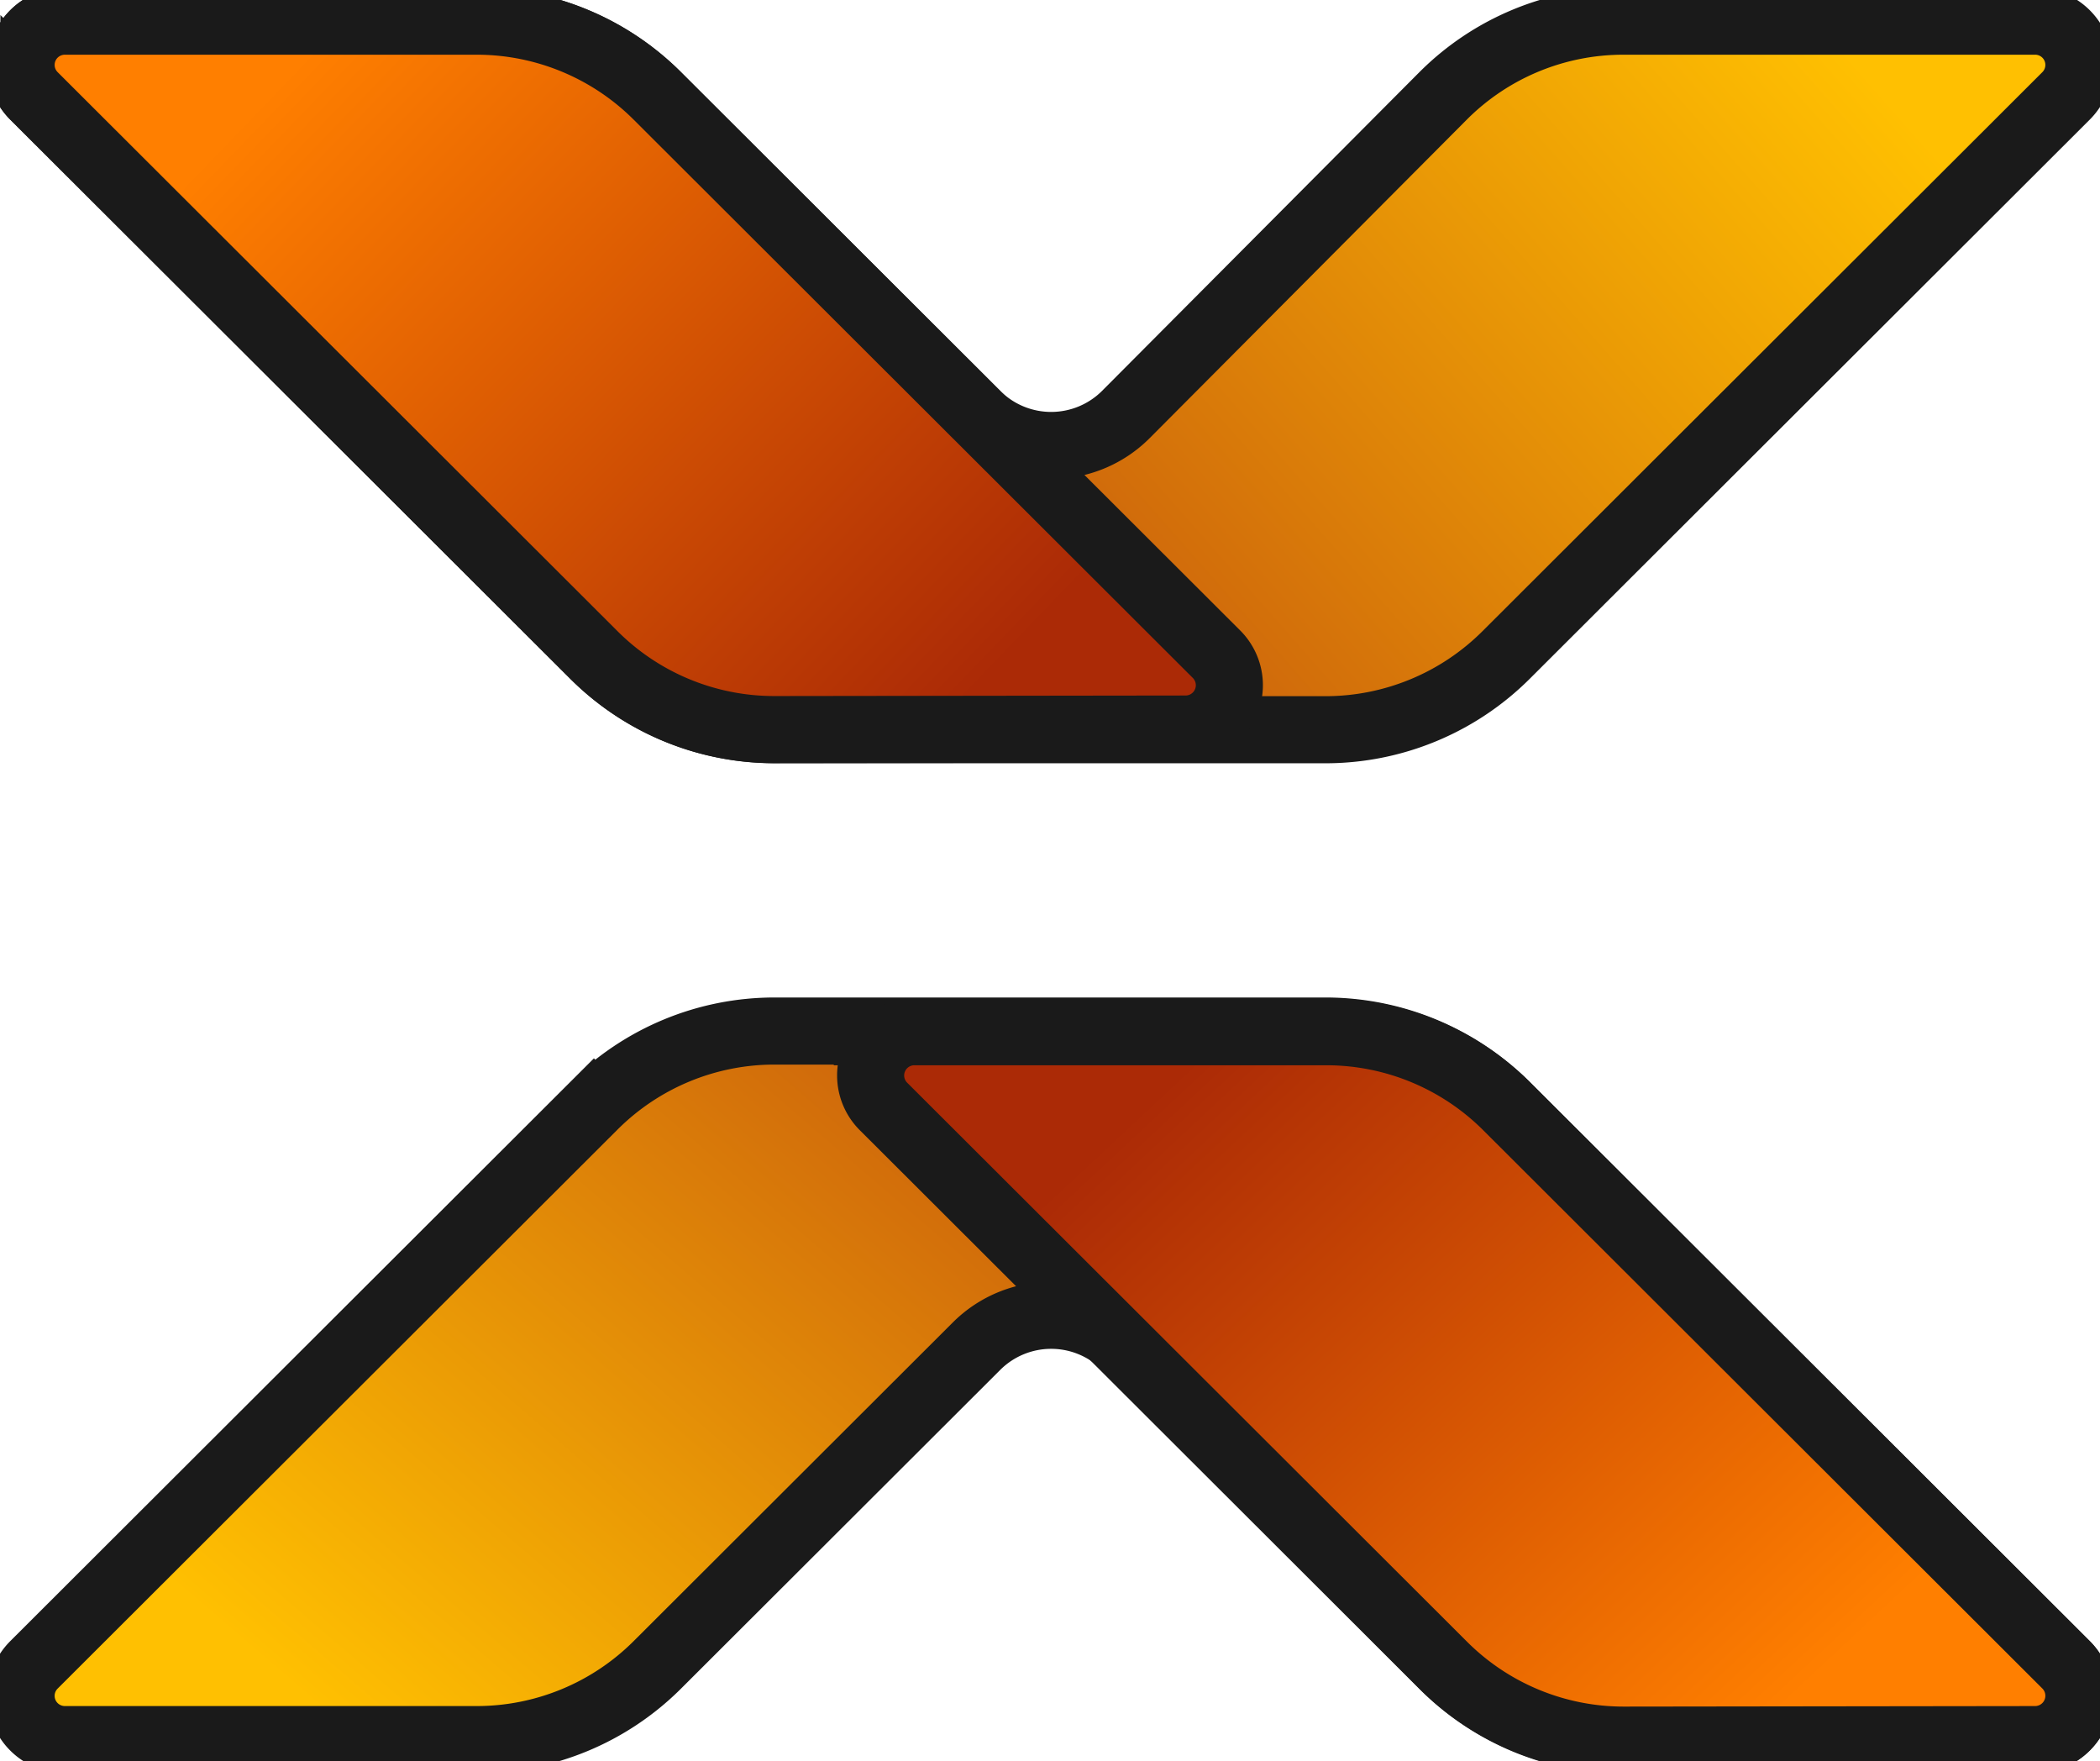 <?xml version="1.0" encoding="UTF-8" standalone="no"?>
<!-- Created with Inkscape (http://www.inkscape.org/) -->

<svg
   width="992.957"
   height="832.641"
   viewBox="0 0 992.957 832.641"
   version="1.1"
   id="svg5"
   inkscape:export-filename="C:\Users\murdo\Downloads\bitmap.png"
   inkscape:export-xdpi="300"
   inkscape:export-ydpi="300"
   inkscape:version="1.1.1 (3bf5ae0d25, 2021-09-20)"
   sodipodi:docname="xlogo black wider.svg"
   xmlns:inkscape="http://www.inkscape.org/namespaces/inkscape"
   xmlns:sodipodi="http://sodipodi.sourceforge.net/DTD/sodipodi-0.dtd"
   xmlns:xlink="http://www.w3.org/1999/xlink"
   xmlns="http://www.w3.org/2000/svg"
   xmlns:svg="http://www.w3.org/2000/svg">
  <sodipodi:namedview
     id="namedview7"
     pagecolor="#ffffff"
     bordercolor="#666666"
     borderopacity="1.0"
     inkscape:pageshadow="2"
     inkscape:pageopacity="0.0"
     inkscape:pagecheckerboard="0"
     inkscape:document-units="px"
     showgrid="false"
     inkscape:zoom="0.35355339"
     inkscape:cx="572.75649"
     inkscape:cy="748.11897"
     inkscape:window-width="2560"
     inkscape:window-height="1017"
     inkscape:window-x="-8"
     inkscape:window-y="-8"
     inkscape:window-maximized="1"
     inkscape:current-layer="layer1"
     inkscape:snap-global="true"
     fit-margin-top="0"
     fit-margin-left="0"
     fit-margin-right="0"
     fit-margin-bottom="0" />
  <defs
     id="defs2">
    <inkscape:path-effect
       effect="fillet_chamfer"
       id="path-effect21071"
       is_visible="true"
       lpeversion="1"
       satellites_param="F,0,0,1,0,50,0,1 @ F,0,0,1,0,50,0,1 @ F,0,0,1,0,50,0,1 @ F,0,0,1,0,50,0,1"
       unit="px"
       method="auto"
       mode="F"
       radius="50"
       chamfer_steps="1"
       flexible="false"
       use_knot_distance="true"
       apply_no_radius="true"
       apply_with_radius="true"
       only_selected="false"
       hide_knots="false" />
    <inkscape:path-effect
       effect="fillet_chamfer"
       id="path-effect21067"
       is_visible="true"
       lpeversion="1"
       satellites_param="F,0,0,1,0,50,0,1 @ F,0,0,1,0,50,0,1 @ F,0,0,1,0,50,0,1 @ F,0,0,1,0,50,0,1"
       unit="px"
       method="auto"
       mode="F"
       radius="50"
       chamfer_steps="1"
       flexible="false"
       use_knot_distance="true"
       apply_no_radius="true"
       apply_with_radius="true"
       only_selected="false"
       hide_knots="false" />
    <inkscape:path-effect
       effect="fillet_chamfer"
       id="path-effect21063"
       is_visible="true"
       lpeversion="1"
       satellites_param="F,0,0,1,0,50,0,1 @ F,0,0,1,0,50,0,1 @ F,0,0,1,0,50,0,1 @ F,0,0,1,0,50,0,1 @ F,0,0,1,0,50,0,1 @ F,0,0,1,0,50,0,1 @ F,0,0,1,0,50,0,1"
       unit="px"
       method="auto"
       mode="F"
       radius="50"
       chamfer_steps="1"
       flexible="false"
       use_knot_distance="true"
       apply_no_radius="true"
       apply_with_radius="true"
       only_selected="false"
       hide_knots="false" />
    <inkscape:path-effect
       effect="fillet_chamfer"
       id="path-effect21059"
       is_visible="true"
       lpeversion="1"
       satellites_param="F,0,0,1,0,50,0,1 @ F,0,0,1,0,50,0,1 @ F,0,0,1,0,50,0,1 @ F,0,0,1,0,50,0,1 @ F,0,0,1,0,50,0,1 @ F,0,0,1,0,50,0,1 @ F,0,0,1,0,50,0,1"
       unit="px"
       method="auto"
       mode="F"
       radius="50"
       chamfer_steps="1"
       flexible="false"
       use_knot_distance="true"
       apply_no_radius="true"
       apply_with_radius="true"
       only_selected="false"
       hide_knots="false" />
    <inkscape:path-effect
       effect="fillet_chamfer"
       id="path-effect19139"
       is_visible="true"
       lpeversion="1"
       satellites_param="F,0,0,1,0,50,0,1 @ F,0,0,1,0,50,0,1 @ F,0,0,1,0,50,0,1 @ F,0,0,1,0,50,0,1"
       unit="px"
       method="auto"
       mode="F"
       radius="50"
       chamfer_steps="1"
       flexible="false"
       use_knot_distance="true"
       apply_no_radius="true"
       apply_with_radius="true"
       only_selected="false"
       hide_knots="false" />
    <inkscape:path-effect
       effect="fillet_chamfer"
       id="path-effect19135"
       is_visible="true"
       lpeversion="1"
       satellites_param="F,0,0,1,0,50,0,1 @ F,0,0,1,0,50,0,1 @ F,0,0,1,0,50,0,1 @ F,0,0,1,0,50,0,1"
       unit="px"
       method="auto"
       mode="F"
       radius="50"
       chamfer_steps="1"
       flexible="false"
       use_knot_distance="true"
       apply_no_radius="true"
       apply_with_radius="true"
       only_selected="false"
       hide_knots="false" />
    <inkscape:path-effect
       effect="fillet_chamfer"
       id="path-effect19131"
       is_visible="true"
       lpeversion="1"
       satellites_param="F,0,0,1,0,50,0,1 @ F,0,0,1,0,50,0,1 @ F,0,0,1,0,50,0,1 @ F,0,0,1,0,50,0,1 @ F,0,0,1,0,50,0,1 @ F,0,0,1,0,50,0,1 @ F,0,0,1,0,50,0,1"
       unit="px"
       method="auto"
       mode="F"
       radius="50"
       chamfer_steps="1"
       flexible="false"
       use_knot_distance="true"
       apply_no_radius="true"
       apply_with_radius="true"
       only_selected="false"
       hide_knots="false" />
    <inkscape:path-effect
       effect="fillet_chamfer"
       id="path-effect19127"
       is_visible="true"
       lpeversion="1"
       satellites_param="F,0,0,1,0,50,0,1 @ F,0,0,1,0,50,0,1 @ F,0,0,1,0,50,0,1 @ F,0,0,1,0,50,0,1 @ F,0,0,1,0,50,0,1 @ F,0,0,1,0,50,0,1 @ F,0,0,1,0,50,0,1"
       unit="px"
       method="auto"
       mode="F"
       radius="50"
       chamfer_steps="1"
       flexible="false"
       use_knot_distance="true"
       apply_no_radius="true"
       apply_with_radius="true"
       only_selected="false"
       hide_knots="false" />
    <inkscape:path-effect
       effect="fillet_chamfer"
       id="path-effect19123"
       is_visible="true"
       lpeversion="1"
       satellites_param="F,0,0,1,0,50,0,1 @ F,0,0,1,0,50,0,1 @ F,0,0,1,0,50,0,1 @ F,0,0,1,0,50,0,1"
       unit="px"
       method="auto"
       mode="F"
       radius="50"
       chamfer_steps="1"
       flexible="false"
       use_knot_distance="true"
       apply_no_radius="true"
       apply_with_radius="true"
       only_selected="false"
       hide_knots="false" />
    <inkscape:path-effect
       effect="fillet_chamfer"
       id="path-effect19119"
       is_visible="true"
       lpeversion="1"
       satellites_param="F,0,0,1,0,50,0,1 @ F,0,0,1,0,50,0,1 @ F,0,0,1,0,50,0,1 @ F,0,0,1,0,50,0,1"
       unit="px"
       method="auto"
       mode="F"
       radius="50"
       chamfer_steps="1"
       flexible="false"
       use_knot_distance="true"
       apply_no_radius="true"
       apply_with_radius="true"
       only_selected="false"
       hide_knots="false" />
    <inkscape:path-effect
       effect="fillet_chamfer"
       id="path-effect19115"
       is_visible="true"
       lpeversion="1"
       satellites_param="F,0,0,1,0,50,0,1 @ F,0,0,1,0,50,0,1 @ F,0,0,1,0,50,0,1 @ F,0,0,1,0,50,0,1 @ F,0,0,1,0,50,0,1 @ F,0,0,1,0,50,0,1 @ F,0,0,1,0,50,0,1"
       unit="px"
       method="auto"
       mode="F"
       radius="50"
       chamfer_steps="1"
       flexible="false"
       use_knot_distance="true"
       apply_no_radius="true"
       apply_with_radius="true"
       only_selected="false"
       hide_knots="false" />
    <inkscape:path-effect
       effect="fillet_chamfer"
       id="path-effect19111"
       is_visible="true"
       lpeversion="1"
       satellites_param="F,0,0,1,0,50,0,1 @ F,0,0,1,0,50,0,1 @ F,0,0,1,0,50,0,1 @ F,0,0,1,0,50,0,1 @ F,0,0,1,0,50,0,1 @ F,0,0,1,0,50,0,1 @ F,0,0,1,0,50,0,1"
       unit="px"
       method="auto"
       mode="F"
       radius="50"
       chamfer_steps="1"
       flexible="false"
       use_knot_distance="true"
       apply_no_radius="true"
       apply_with_radius="true"
       only_selected="false"
       hide_knots="false" />
    <inkscape:path-effect
       effect="fillet_chamfer"
       id="path-effect18668"
       is_visible="true"
       lpeversion="1"
       satellites_param="F,0,0,1,0,50,0,1 @ F,0,0,1,0,50,0,1 @ F,0,0,1,0,50,0,1 @ F,0,0,1,0,50,0,1"
       unit="px"
       method="auto"
       mode="F"
       radius="50"
       chamfer_steps="1"
       flexible="false"
       use_knot_distance="true"
       apply_no_radius="true"
       apply_with_radius="true"
       only_selected="false"
       hide_knots="false" />
    <inkscape:path-effect
       effect="fillet_chamfer"
       id="path-effect18664"
       is_visible="true"
       lpeversion="1"
       satellites_param="F,0,0,1,0,50,0,1 @ F,0,0,1,0,50,0,1 @ F,0,0,1,0,50,0,1 @ F,0,0,1,0,50,0,1"
       unit="px"
       method="auto"
       mode="F"
       radius="50"
       chamfer_steps="1"
       flexible="false"
       use_knot_distance="true"
       apply_no_radius="true"
       apply_with_radius="true"
       only_selected="false"
       hide_knots="false" />
    <inkscape:path-effect
       effect="fillet_chamfer"
       id="path-effect18660"
       is_visible="true"
       lpeversion="1"
       satellites_param="F,0,0,1,0,50,0,1 @ F,0,0,1,0,50,0,1 @ F,0,0,1,0,50,0,1 @ F,0,0,1,0,50,0,1 @ F,0,0,1,0,50,0,1 @ F,0,0,1,0,50,0,1 @ F,0,0,1,0,50,0,1"
       unit="px"
       method="auto"
       mode="F"
       radius="50"
       chamfer_steps="1"
       flexible="false"
       use_knot_distance="true"
       apply_no_radius="true"
       apply_with_radius="true"
       only_selected="false"
       hide_knots="false" />
    <inkscape:path-effect
       effect="fillet_chamfer"
       id="path-effect18656"
       is_visible="true"
       lpeversion="1"
       satellites_param="F,0,0,1,0,50,0,1 @ F,0,0,1,0,50,0,1 @ F,0,0,1,0,50,0,1 @ F,0,0,1,0,50,0,1 @ F,0,0,1,0,50,0,1 @ F,0,0,1,0,50,0,1 @ F,0,0,1,0,50,0,1"
       unit="px"
       method="auto"
       mode="F"
       radius="50"
       chamfer_steps="1"
       flexible="false"
       use_knot_distance="true"
       apply_no_radius="true"
       apply_with_radius="true"
       only_selected="false"
       hide_knots="false" />
    <inkscape:path-effect
       effect="fillet_chamfer"
       id="path-effect16798"
       is_visible="true"
       lpeversion="1"
       satellites_param="F,0,0,1,0,50,0,1 @ F,0,0,1,0,50,0,1 @ F,0,0,1,0,50,0,1 @ F,0,0,1,0,50,0,1"
       unit="px"
       method="auto"
       mode="F"
       radius="50"
       chamfer_steps="1"
       flexible="false"
       use_knot_distance="true"
       apply_no_radius="true"
       apply_with_radius="true"
       only_selected="false"
       hide_knots="false" />
    <inkscape:path-effect
       effect="fillet_chamfer"
       id="path-effect16794"
       is_visible="true"
       lpeversion="1"
       satellites_param="F,0,0,1,0,50,0,1 @ F,0,0,1,0,50,0,1 @ F,0,0,1,0,50,0,1 @ F,0,0,1,0,50,0,1"
       unit="px"
       method="auto"
       mode="F"
       radius="50"
       chamfer_steps="1"
       flexible="false"
       use_knot_distance="true"
       apply_no_radius="true"
       apply_with_radius="true"
       only_selected="false"
       hide_knots="false" />
    <inkscape:path-effect
       effect="fillet_chamfer"
       id="path-effect5492"
       is_visible="true"
       lpeversion="1"
       satellites_param="F,0,0,1,0,50,0,1 @ F,0,0,1,0,50,0,1 @ F,0,0,1,0,50,0,1 @ F,0,0,1,0,50,0,1"
       unit="px"
       method="auto"
       mode="F"
       radius="50"
       chamfer_steps="1"
       flexible="false"
       use_knot_distance="true"
       apply_no_radius="true"
       apply_with_radius="true"
       only_selected="false"
       hide_knots="false" />
    <inkscape:path-effect
       effect="fillet_chamfer"
       id="path-effect5488"
       is_visible="true"
       lpeversion="1"
       satellites_param="F,0,0,1,0,50,0,1 @ F,0,0,1,0,50,0,1 @ F,0,0,1,0,50,0,1 @ F,0,0,1,0,50,0,1"
       unit="px"
       method="auto"
       mode="F"
       radius="50"
       chamfer_steps="1"
       flexible="false"
       use_knot_distance="true"
       apply_no_radius="true"
       apply_with_radius="true"
       only_selected="false"
       hide_knots="false" />
    <inkscape:path-effect
       effect="fillet_chamfer"
       id="path-effect5484"
       is_visible="true"
       lpeversion="1"
       satellites_param="F,0,0,1,0,50,0,1 @ F,0,0,1,0,50,0,1 @ F,0,0,1,0,50,0,1 @ F,0,0,1,0,50,0,1 @ F,0,0,1,0,50,0,1 @ F,0,0,1,0,50,0,1 @ F,0,0,1,0,50,0,1"
       unit="px"
       method="auto"
       mode="F"
       radius="50"
       chamfer_steps="1"
       flexible="false"
       use_knot_distance="true"
       apply_no_radius="true"
       apply_with_radius="true"
       only_selected="false"
       hide_knots="false" />
    <inkscape:path-effect
       effect="fillet_chamfer"
       id="path-effect5480"
       is_visible="true"
       lpeversion="1"
       satellites_param="F,0,0,1,0,50,0,1 @ F,0,0,1,0,50,0,1 @ F,0,0,1,0,50,0,1 @ F,0,0,1,0,50,0,1 @ F,0,0,1,0,50,0,1 @ F,0,0,1,0,50,0,1 @ F,0,0,1,0,50,0,1"
       unit="px"
       method="auto"
       mode="F"
       radius="50"
       chamfer_steps="1"
       flexible="false"
       use_knot_distance="true"
       apply_no_radius="true"
       apply_with_radius="true"
       only_selected="false"
       hide_knots="false" />
    <inkscape:path-effect
       effect="fillet_chamfer"
       id="path-effect5273"
       is_visible="true"
       lpeversion="1"
       satellites_param="F,0,0,1,0,50,0,1 @ F,0,0,1,0,50,0,1 @ F,0,0,1,0,50,0,1 @ F,0,0,1,0,50,0,1"
       unit="px"
       method="auto"
       mode="F"
       radius="50"
       chamfer_steps="1"
       flexible="false"
       use_knot_distance="true"
       apply_no_radius="true"
       apply_with_radius="true"
       only_selected="false"
       hide_knots="false" />
    <inkscape:path-effect
       effect="fillet_chamfer"
       id="path-effect5269"
       is_visible="true"
       lpeversion="1"
       satellites_param="F,0,0,1,0,50,0,1 @ F,0,0,1,0,50,0,1 @ F,0,0,1,0,50,0,1 @ F,0,0,1,0,50,0,1"
       unit="px"
       method="auto"
       mode="F"
       radius="50"
       chamfer_steps="1"
       flexible="false"
       use_knot_distance="true"
       apply_no_radius="true"
       apply_with_radius="true"
       only_selected="false"
       hide_knots="false" />
    <inkscape:path-effect
       effect="fillet_chamfer"
       id="path-effect5265"
       is_visible="true"
       lpeversion="1"
       satellites_param="F,0,0,1,0,50,0,1 @ F,0,0,1,0,50,0,1 @ F,0,0,1,0,50,0,1 @ F,0,0,1,0,50,0,1 @ F,0,0,1,0,50,0,1 @ F,0,0,1,0,50,0,1 @ F,0,0,1,0,50,0,1"
       unit="px"
       method="auto"
       mode="F"
       radius="50"
       chamfer_steps="1"
       flexible="false"
       use_knot_distance="true"
       apply_no_radius="true"
       apply_with_radius="true"
       only_selected="false"
       hide_knots="false" />
    <inkscape:path-effect
       effect="fillet_chamfer"
       id="path-effect5261"
       is_visible="true"
       lpeversion="1"
       satellites_param="F,0,0,1,0,50,0,1 @ F,0,0,1,0,50,0,1 @ F,0,0,1,0,50,0,1 @ F,0,0,1,0,50,0,1 @ F,0,0,1,0,50,0,1 @ F,0,0,1,0,50,0,1 @ F,0,0,1,0,50,0,1"
       unit="px"
       method="auto"
       mode="F"
       radius="50"
       chamfer_steps="1"
       flexible="false"
       use_knot_distance="true"
       apply_no_radius="true"
       apply_with_radius="true"
       only_selected="false"
       hide_knots="false" />
    <inkscape:path-effect
       effect="fillet_chamfer"
       id="path-effect5257"
       is_visible="true"
       lpeversion="1"
       satellites_param="F,0,0,1,0,50,0,1 @ F,0,0,1,0,50,0,1 @ F,0,0,1,0,50,0,1 @ F,0,0,1,0,50,0,1"
       unit="px"
       method="auto"
       mode="F"
       radius="50"
       chamfer_steps="1"
       flexible="false"
       use_knot_distance="true"
       apply_no_radius="true"
       apply_with_radius="true"
       only_selected="false"
       hide_knots="false" />
    <inkscape:path-effect
       effect="fillet_chamfer"
       id="path-effect5253"
       is_visible="true"
       lpeversion="1"
       satellites_param="F,0,0,1,0,50,0,1 @ F,0,0,1,0,50,0,1 @ F,0,0,1,0,50,0,1 @ F,0,0,1,0,50,0,1"
       unit="px"
       method="auto"
       mode="F"
       radius="50"
       chamfer_steps="1"
       flexible="false"
       use_knot_distance="true"
       apply_no_radius="true"
       apply_with_radius="true"
       only_selected="false"
       hide_knots="false" />
    <inkscape:path-effect
       effect="fillet_chamfer"
       id="path-effect5249"
       is_visible="true"
       lpeversion="1"
       satellites_param="F,0,0,1,0,50,0,1 @ F,0,0,1,0,50,0,1 @ F,0,0,1,0,50,0,1 @ F,0,0,1,0,50,0,1 @ F,0,0,1,0,50,0,1 @ F,0,0,1,0,50,0,1 @ F,0,0,1,0,50,0,1"
       unit="px"
       method="auto"
       mode="F"
       radius="50"
       chamfer_steps="1"
       flexible="false"
       use_knot_distance="true"
       apply_no_radius="true"
       apply_with_radius="true"
       only_selected="false"
       hide_knots="false" />
    <inkscape:path-effect
       effect="fillet_chamfer"
       id="path-effect5245"
       is_visible="true"
       lpeversion="1"
       satellites_param="F,0,0,1,0,50,0,1 @ F,0,0,1,0,50,0,1 @ F,0,0,1,0,50,0,1 @ F,0,0,1,0,50,0,1 @ F,0,0,1,0,50,0,1 @ F,0,0,1,0,50,0,1 @ F,0,0,1,0,50,0,1"
       unit="px"
       method="auto"
       mode="F"
       radius="50"
       chamfer_steps="1"
       flexible="false"
       use_knot_distance="true"
       apply_no_radius="true"
       apply_with_radius="true"
       only_selected="false"
       hide_knots="false" />
    <inkscape:path-effect
       effect="fillet_chamfer"
       id="path-effect3851"
       is_visible="true"
       lpeversion="1"
       satellites_param="F,0,0,1,0,50,0,1 @ F,0,0,1,0,50,0,1 @ F,0,0,1,0,50,0,1 @ F,0,0,1,0,50,0,1"
       unit="px"
       method="auto"
       mode="F"
       radius="50"
       chamfer_steps="1"
       flexible="false"
       use_knot_distance="true"
       apply_no_radius="true"
       apply_with_radius="true"
       only_selected="false"
       hide_knots="false" />
    <inkscape:path-effect
       effect="fillet_chamfer"
       id="path-effect3847"
       is_visible="true"
       lpeversion="1"
       satellites_param="F,0,0,1,0,50,0,1 @ F,0,0,1,0,50,0,1 @ F,0,0,1,0,50,0,1 @ F,0,0,1,0,50,0,1"
       unit="px"
       method="auto"
       mode="F"
       radius="50"
       chamfer_steps="1"
       flexible="false"
       use_knot_distance="true"
       apply_no_radius="true"
       apply_with_radius="true"
       only_selected="false"
       hide_knots="false" />
    <inkscape:path-effect
       effect="fillet_chamfer"
       id="path-effect3843"
       is_visible="true"
       lpeversion="1"
       satellites_param="F,0,0,1,0,50,0,1 @ F,0,0,1,0,50,0,1 @ F,0,0,1,0,50,0,1 @ F,0,0,1,0,50,0,1 @ F,0,0,1,0,50,0,1 @ F,0,0,1,0,50,0,1 @ F,0,0,1,0,50,0,1"
       unit="px"
       method="auto"
       mode="F"
       radius="50"
       chamfer_steps="1"
       flexible="false"
       use_knot_distance="true"
       apply_no_radius="true"
       apply_with_radius="true"
       only_selected="false"
       hide_knots="false" />
    <inkscape:path-effect
       effect="fillet_chamfer"
       id="path-effect3839"
       is_visible="true"
       lpeversion="1"
       satellites_param="F,0,0,1,0,50,0,1 @ F,0,0,1,0,50,0,1 @ F,0,0,1,0,50,0,1 @ F,0,0,1,0,50,0,1 @ F,0,0,1,0,50,0,1 @ F,0,0,1,0,50,0,1 @ F,0,0,1,0,50,0,1"
       unit="px"
       method="auto"
       mode="F"
       radius="50"
       chamfer_steps="1"
       flexible="false"
       use_knot_distance="true"
       apply_no_radius="true"
       apply_with_radius="true"
       only_selected="false"
       hide_knots="false" />
    <inkscape:path-effect
       effect="fillet_chamfer"
       id="path-effect1670"
       is_visible="true"
       lpeversion="1"
       satellites_param="F,0,0,1,0,50,0,1 @ F,0,0,1,0,50,0,1 @ F,0,0,1,0,50,0,1 @ F,0,0,1,0,50,0,1"
       unit="px"
       method="auto"
       mode="F"
       radius="50"
       chamfer_steps="1"
       flexible="false"
       use_knot_distance="true"
       apply_no_radius="true"
       apply_with_radius="true"
       only_selected="false"
       hide_knots="false" />
    <inkscape:path-effect
       effect="fillet_chamfer"
       id="path-effect1666"
       is_visible="true"
       lpeversion="1"
       satellites_param="F,0,0,1,0,50,0,1 @ F,0,0,1,0,50,0,1 @ F,0,0,1,0,50,0,1 @ F,0,0,1,0,50,0,1"
       unit="px"
       method="auto"
       mode="F"
       radius="50"
       chamfer_steps="1"
       flexible="false"
       use_knot_distance="true"
       apply_no_radius="true"
       apply_with_radius="true"
       only_selected="false"
       hide_knots="false" />
    <inkscape:path-effect
       effect="fillet_chamfer"
       id="path-effect1662"
       is_visible="true"
       lpeversion="1"
       satellites_param="F,0,0,1,0,50,0,1 @ F,0,0,1,0,50,0,1 @ F,0,0,1,0,50,0,1 @ F,0,0,1,0,50,0,1 @ F,0,0,1,0,50,0,1 @ F,0,0,1,0,50,0,1 @ F,0,0,1,0,50,0,1"
       unit="px"
       method="auto"
       mode="F"
       radius="50"
       chamfer_steps="1"
       flexible="false"
       use_knot_distance="true"
       apply_no_radius="true"
       apply_with_radius="true"
       only_selected="false"
       hide_knots="false" />
    <inkscape:path-effect
       effect="fillet_chamfer"
       id="path-effect1658"
       is_visible="true"
       lpeversion="1"
       satellites_param="F,0,0,1,0,50,0,1 @ F,0,0,1,0,50,0,1 @ F,0,0,1,0,50,0,1 @ F,0,0,1,0,50,0,1 @ F,0,0,1,0,50,0,1 @ F,0,0,1,0,50,0,1 @ F,0,0,1,0,50,0,1"
       unit="px"
       method="auto"
       mode="F"
       radius="50"
       chamfer_steps="1"
       flexible="false"
       use_knot_distance="true"
       apply_no_radius="true"
       apply_with_radius="true"
       only_selected="false"
       hide_knots="false" />
    <inkscape:path-effect
       effect="fillet_chamfer"
       id="path-effect22447"
       is_visible="true"
       lpeversion="1"
       satellites_param="F,0,0,1,0,50,0,1 @ F,0,0,1,0,50,0,1 @ F,0,0,1,0,50,0,1 @ F,0,0,1,0,50,0,1"
       unit="px"
       method="auto"
       mode="F"
       radius="50"
       chamfer_steps="1"
       flexible="false"
       use_knot_distance="true"
       apply_no_radius="true"
       apply_with_radius="true"
       only_selected="false"
       hide_knots="false" />
    <inkscape:path-effect
       effect="fillet_chamfer"
       id="path-effect22443"
       is_visible="true"
       lpeversion="1"
       satellites_param="F,0,0,1,0,50,0,1 @ F,0,0,1,0,50,0,1 @ F,0,0,1,0,50,0,1 @ F,0,0,1,0,50,0,1"
       unit="px"
       method="auto"
       mode="F"
       radius="50"
       chamfer_steps="1"
       flexible="false"
       use_knot_distance="true"
       apply_no_radius="true"
       apply_with_radius="true"
       only_selected="false"
       hide_knots="false" />
    <inkscape:path-effect
       effect="fillet_chamfer"
       id="path-effect22439"
       is_visible="true"
       lpeversion="1"
       satellites_param="F,0,0,1,0,50,0,1 @ F,0,0,1,0,50,0,1 @ F,0,0,1,0,50,0,1 @ F,0,0,1,0,50,0,1 @ F,0,0,1,0,50,0,1 @ F,0,0,1,0,50,0,1 @ F,0,0,1,0,50,0,1"
       unit="px"
       method="auto"
       mode="F"
       radius="50"
       chamfer_steps="1"
       flexible="false"
       use_knot_distance="true"
       apply_no_radius="true"
       apply_with_radius="true"
       only_selected="false"
       hide_knots="false" />
    <inkscape:path-effect
       effect="fillet_chamfer"
       id="path-effect22435"
       is_visible="true"
       lpeversion="1"
       satellites_param="F,0,0,1,0,50,0,1 @ F,0,0,1,0,50,0,1 @ F,0,0,1,0,50,0,1 @ F,0,0,1,0,50,0,1 @ F,0,0,1,0,50,0,1 @ F,0,0,1,0,50,0,1 @ F,0,0,1,0,50,0,1"
       unit="px"
       method="auto"
       mode="F"
       radius="50"
       chamfer_steps="1"
       flexible="false"
       use_knot_distance="true"
       apply_no_radius="true"
       apply_with_radius="true"
       only_selected="false"
       hide_knots="false" />
    <inkscape:path-effect
       effect="fillet_chamfer"
       id="path-effect18518"
       is_visible="true"
       lpeversion="1"
       satellites_param="F,0,0,1,0,50,0,1 @ F,0,0,1,0,50,0,1 @ F,0,0,1,0,50,0,1 @ F,0,0,1,0,50,0,1"
       unit="px"
       method="auto"
       mode="F"
       radius="50"
       chamfer_steps="1"
       flexible="false"
       use_knot_distance="true"
       apply_no_radius="true"
       apply_with_radius="true"
       only_selected="false"
       hide_knots="false" />
    <inkscape:path-effect
       effect="fillet_chamfer"
       id="path-effect17235"
       is_visible="true"
       lpeversion="1"
       satellites_param="F,0,0,1,0,50,0,1 @ F,0,0,1,0,50,0,1 @ F,0,0,1,0,50,0,1 @ F,0,0,1,0,50,0,1"
       unit="px"
       method="auto"
       mode="F"
       radius="50"
       chamfer_steps="1"
       flexible="false"
       use_knot_distance="true"
       apply_no_radius="true"
       apply_with_radius="true"
       only_selected="false"
       hide_knots="false" />
    <inkscape:path-effect
       effect="fillet_chamfer"
       id="path-effect17102"
       is_visible="true"
       lpeversion="1"
       satellites_param="F,0,0,1,0,50,0,1 @ F,0,0,1,0,50,0,1 @ F,0,0,1,0,50,0,1 @ F,0,0,1,0,50,0,1"
       unit="px"
       method="auto"
       mode="F"
       radius="50"
       chamfer_steps="1"
       flexible="false"
       use_knot_distance="true"
       apply_no_radius="true"
       apply_with_radius="true"
       only_selected="false"
       hide_knots="false" />
    <inkscape:path-effect
       effect="fillet_chamfer"
       id="path-effect17059"
       is_visible="true"
       lpeversion="1"
       satellites_param="F,0,0,1,0,50,0,1 @ F,0,0,1,0,50,0,1 @ F,0,0,1,0,50,0,1 @ F,0,0,1,0,50,0,1"
       unit="px"
       method="auto"
       mode="F"
       radius="50"
       chamfer_steps="1"
       flexible="false"
       use_knot_distance="true"
       apply_no_radius="true"
       apply_with_radius="true"
       only_selected="false"
       hide_knots="false" />
    <inkscape:path-effect
       effect="fillet_chamfer"
       id="path-effect17016"
       is_visible="true"
       lpeversion="1"
       satellites_param="F,0,0,1,0,50,0,1 @ F,0,0,1,0,50,0,1 @ F,0,0,1,0,50,0,1 @ F,0,0,1,0,50,0,1"
       unit="px"
       method="auto"
       mode="F"
       radius="50"
       chamfer_steps="1"
       flexible="false"
       use_knot_distance="true"
       apply_no_radius="true"
       apply_with_radius="true"
       only_selected="false"
       hide_knots="false" />
    <inkscape:path-effect
       effect="fillet_chamfer"
       id="path-effect16901"
       is_visible="true"
       lpeversion="1"
       satellites_param="F,0,0,1,0,50,0,1 @ F,0,0,1,0,50,0,1 @ F,0,0,1,0,50,0,1 @ F,0,0,1,0,50,0,1"
       unit="px"
       method="auto"
       mode="F"
       radius="50"
       chamfer_steps="1"
       flexible="false"
       use_knot_distance="true"
       apply_no_radius="true"
       apply_with_radius="true"
       only_selected="false"
       hide_knots="false" />
    <inkscape:path-effect
       effect="fillet_chamfer"
       id="path-effect16858"
       is_visible="true"
       lpeversion="1"
       satellites_param="F,0,0,1,0,50,0,1 @ F,0,0,1,0,50,0,1 @ F,0,0,1,0,50,0,1 @ F,0,0,1,0,50,0,1"
       unit="px"
       method="auto"
       mode="F"
       radius="50"
       chamfer_steps="1"
       flexible="false"
       use_knot_distance="true"
       apply_no_radius="true"
       apply_with_radius="true"
       only_selected="false"
       hide_knots="false" />
    <inkscape:path-effect
       effect="fillet_chamfer"
       id="path-effect16735"
       is_visible="true"
       lpeversion="1"
       satellites_param="F,0,0,1,0,50,0,1 @ F,0,0,1,0,50,0,1 @ F,0,0,1,0,50,0,1 @ F,0,0,1,0,50,0,1"
       unit="px"
       method="auto"
       mode="F"
       radius="50"
       chamfer_steps="1"
       flexible="false"
       use_knot_distance="true"
       apply_no_radius="true"
       apply_with_radius="true"
       only_selected="false"
       hide_knots="false" />
    <inkscape:path-effect
       effect="fillet_chamfer"
       id="path-effect16508"
       is_visible="true"
       lpeversion="1"
       satellites_param="F,0,0,1,0,50,0,1 @ F,0,0,1,0,50,0,1 @ F,0,0,1,0,50,0,1 @ F,0,0,1,0,50,0,1"
       unit="px"
       method="auto"
       mode="F"
       radius="50"
       chamfer_steps="1"
       flexible="false"
       use_knot_distance="true"
       apply_no_radius="true"
       apply_with_radius="true"
       only_selected="false"
       hide_knots="false" />
    <linearGradient
       inkscape:collect="always"
       id="linearGradient14290-5-7">
      <stop
         style="stop-color:#ffc001;stop-opacity:1;"
         offset="0"
         id="stop14286" />
      <stop
         style="stop-color:#d06a0b;stop-opacity:1"
         offset="1"
         id="stop14288" />
    </linearGradient>
    <linearGradient
       inkscape:collect="always"
       id="linearGradient10941-6-5-7-2">
      <stop
         style="stop-color:#ff7f00;stop-opacity:1;"
         offset="0"
         id="stop10937" />
      <stop
         style="stop-color:#ab2a06;stop-opacity:1"
         offset="1"
         id="stop10939" />
    </linearGradient>
    <inkscape:path-effect
       effect="fillet_chamfer"
       id="path-effect10692"
       is_visible="true"
       lpeversion="1"
       satellites_param="F,0,0,1,0,50,0,1 @ F,0,0,1,0,50,0,1 @ F,0,0,1,0,50,0,1 @ F,0,0,1,0,50,0,1"
       unit="px"
       method="auto"
       mode="F"
       radius="50"
       chamfer_steps="1"
       flexible="false"
       use_knot_distance="true"
       apply_no_radius="true"
       apply_with_radius="true"
       only_selected="false"
       hide_knots="false" />
    <inkscape:path-effect
       effect="fillet_chamfer"
       id="path-effect10688"
       is_visible="true"
       lpeversion="1"
       satellites_param="F,0,0,1,0,50,0,1 @ F,0,0,1,0,50,0,1 @ F,0,0,1,0,50,0,1 @ F,0,0,1,0,50,0,1"
       unit="px"
       method="auto"
       mode="F"
       radius="50"
       chamfer_steps="1"
       flexible="false"
       use_knot_distance="true"
       apply_no_radius="true"
       apply_with_radius="true"
       only_selected="false"
       hide_knots="false" />
    <inkscape:path-effect
       effect="fillet_chamfer"
       id="path-effect10684"
       is_visible="true"
       lpeversion="1"
       satellites_param="F,0,0,1,0,50,0,1 @ F,0,0,1,0,50,0,1 @ F,0,0,1,0,50,0,1 @ F,0,0,1,0,50,0,1 @ F,0,0,1,0,50,0,1 @ F,0,0,1,0,50,0,1 @ F,0,0,1,0,50,0,1"
       unit="px"
       method="auto"
       mode="F"
       radius="50"
       chamfer_steps="1"
       flexible="false"
       use_knot_distance="true"
       apply_no_radius="true"
       apply_with_radius="true"
       only_selected="false"
       hide_knots="false" />
    <inkscape:path-effect
       effect="fillet_chamfer"
       id="path-effect10680"
       is_visible="true"
       lpeversion="1"
       satellites_param="F,0,0,1,0,50,0,1 @ F,0,0,1,0,50,0,1 @ F,0,0,1,0,50,0,1 @ F,0,0,1,0,50,0,1 @ F,0,0,1,0,50,0,1 @ F,0,0,1,0,50,0,1 @ F,0,0,1,0,50,0,1"
       unit="px"
       method="auto"
       mode="F"
       radius="50"
       chamfer_steps="1"
       flexible="false"
       use_knot_distance="true"
       apply_no_radius="true"
       apply_with_radius="true"
       only_selected="false"
       hide_knots="false" />
    <inkscape:path-effect
       effect="fillet_chamfer"
       id="path-effect10337"
       is_visible="true"
       lpeversion="1"
       satellites_param="F,0,0,1,0,50,0,1 @ F,0,0,1,0,50,0,1 @ F,0,0,1,0,50,0,1 @ F,0,0,1,0,50,0,1"
       unit="px"
       method="auto"
       mode="F"
       radius="50"
       chamfer_steps="1"
       flexible="false"
       use_knot_distance="true"
       apply_no_radius="true"
       apply_with_radius="true"
       only_selected="false"
       hide_knots="false" />
    <inkscape:path-effect
       effect="fillet_chamfer"
       id="path-effect8845"
       is_visible="true"
       lpeversion="1"
       satellites_param="F,0,0,1,0,50,0,1 @ F,0,0,1,0,50,0,1 @ F,0,0,1,0,50,0,1 @ F,0,0,1,0,50,0,1"
       unit="px"
       method="auto"
       mode="F"
       radius="50"
       chamfer_steps="1"
       flexible="false"
       use_knot_distance="true"
       apply_no_radius="true"
       apply_with_radius="true"
       only_selected="false"
       hide_knots="false" />
    <inkscape:path-effect
       effect="fillet_chamfer"
       id="path-effect8843"
       is_visible="true"
       lpeversion="1"
       satellites_param="F,0,0,1,0,0,0,1 @ F,0,0,1,0,50,0,1 @ F,0,0,1,0,50,0,1 @ F,0,0,1,0,0,0,1"
       unit="px"
       method="auto"
       mode="F"
       radius="50"
       chamfer_steps="1"
       flexible="false"
       use_knot_distance="true"
       apply_no_radius="true"
       apply_with_radius="true"
       only_selected="false"
       hide_knots="false" />
    <inkscape:path-effect
       effect="fillet_chamfer"
       id="path-effect8747"
       is_visible="true"
       lpeversion="1"
       satellites_param="F,0,0,1,0,50,0,1 @ F,0,0,1,0,50,0,1 @ F,0,0,1,0,50,0,1 @ F,0,0,1,0,50,0,1 @ F,0,0,1,0,50,0,1 @ F,0,0,1,0,50,0,1 @ F,0,0,1,0,50,0,1"
       unit="px"
       method="auto"
       mode="F"
       radius="50"
       chamfer_steps="1"
       flexible="false"
       use_knot_distance="true"
       apply_no_radius="true"
       apply_with_radius="true"
       only_selected="false"
       hide_knots="false" />
    <inkscape:path-effect
       effect="fillet_chamfer"
       id="path-effect8743"
       is_visible="true"
       lpeversion="1"
       satellites_param="F,0,0,1,0,50,0,1 @ F,0,0,1,0,50,0,1 @ F,0,0,1,0,50,0,1 @ F,0,0,1,0,50,0,1 @ F,0,0,1,0,50,0,1 @ F,0,0,1,0,50,0,1 @ F,0,0,1,0,50,0,1"
       unit="px"
       method="auto"
       mode="F"
       radius="50"
       chamfer_steps="1"
       flexible="false"
       use_knot_distance="true"
       apply_no_radius="true"
       apply_with_radius="true"
       only_selected="false"
       hide_knots="false" />
    <inkscape:path-effect
       effect="fillet_chamfer"
       id="path-effect8654"
       is_visible="true"
       lpeversion="1"
       satellites_param="F,0,0,1,0,50,0,1 @ F,0,0,1,0,50,0,1 @ F,0,0,1,0,50,0,1 @ F,0,0,1,0,50,0,1 @ F,0,0,1,0,50,0,1 @ F,0,0,1,0,50,0,1 @ F,0,0,1,0,50,0,1"
       unit="px"
       method="auto"
       mode="F"
       radius="50"
       chamfer_steps="1"
       flexible="false"
       use_knot_distance="true"
       apply_no_radius="true"
       apply_with_radius="true"
       only_selected="false"
       hide_knots="false" />
    <inkscape:path-effect
       effect="fillet_chamfer"
       id="path-effect8652"
       is_visible="true"
       lpeversion="1"
       satellites_param="F,0,0,1,0,50,0,1 @ F,0,0,1,0,50,0,1 @ F,0,0,1,0,50,0,1 @ F,0,0,1,0,50,0,1 @ F,0,0,1,0,50,0,1 @ F,0,0,1,0,50,0,1 @ F,0,0,1,0,50,0,1"
       unit="px"
       method="auto"
       mode="F"
       radius="50"
       chamfer_steps="1"
       flexible="false"
       use_knot_distance="true"
       apply_no_radius="true"
       apply_with_radius="true"
       only_selected="false"
       hide_knots="false" />
    <inkscape:path-effect
       effect="powerstroke"
       id="path-effect7272"
       is_visible="true"
       lpeversion="1"
       offset_points="0,1"
       not_jump="false"
       sort_points="true"
       interpolator_type="CubicBezierJohan"
       interpolator_beta="0.2"
       start_linecap_type="zerowidth"
       linejoin_type="extrp_arc"
       miter_limit="4"
       scale_width="1"
       end_linecap_type="zerowidth" />
    <inkscape:path-effect
       effect="powerstroke"
       id="path-effect5880"
       is_visible="true"
       lpeversion="1"
       offset_points="0,1"
       not_jump="false"
       sort_points="true"
       interpolator_type="CubicBezierJohan"
       interpolator_beta="0.2"
       start_linecap_type="zerowidth"
       linejoin_type="extrp_arc"
       miter_limit="4"
       scale_width="1"
       end_linecap_type="zerowidth" />
    <inkscape:path-effect
       effect="powerstroke"
       id="path-effect5876"
       is_visible="true"
       lpeversion="1"
       offset_points="0,1"
       not_jump="false"
       sort_points="true"
       interpolator_type="CubicBezierJohan"
       interpolator_beta="0.2"
       start_linecap_type="zerowidth"
       linejoin_type="extrp_arc"
       miter_limit="4"
       scale_width="1"
       end_linecap_type="zerowidth" />
    <inkscape:path-effect
       effect="powerstroke"
       id="path-effect4945"
       is_visible="true"
       lpeversion="1"
       offset_points="0,1"
       not_jump="false"
       sort_points="true"
       interpolator_type="CubicBezierJohan"
       interpolator_beta="0.2"
       start_linecap_type="zerowidth"
       linejoin_type="extrp_arc"
       miter_limit="4"
       scale_width="1"
       end_linecap_type="zerowidth" />
    <rect
       x="83.077"
       y="333.606"
       width="859.327"
       height="328.413"
       id="rect4637" />
    <rect
       x="83.077"
       y="333.606"
       width="859.327"
       height="328.413"
       id="rect4637-8" />
    <linearGradient
       inkscape:collect="always"
       xlink:href="#linearGradient10941-6-5-7-2"
       id="linearGradient13986"
       gradientUnits="userSpaceOnUse"
       gradientTransform="translate(1e-5)"
       x1="-773.664"
       y1="-1292.452"
       x2="-459.585"
       y2="-989.81" />
    <inkscape:path-effect
       effect="fillet_chamfer"
       id="path-effect13976"
       is_visible="true"
       lpeversion="1"
       satellites_param="F,0,0,1,0,50,0,1 @ F,0,0,1,0,50,0,1 @ F,0,0,1,0,50,0,1 @ F,0,0,1,0,50,0,1"
       unit="px"
       method="auto"
       mode="F"
       radius="50"
       chamfer_steps="1"
       flexible="false"
       use_knot_distance="true"
       apply_no_radius="true"
       apply_with_radius="true"
       only_selected="false"
       hide_knots="false" />
    <linearGradient
       inkscape:collect="always"
       xlink:href="#linearGradient14290-5-7"
       id="linearGradient13982"
       gradientUnits="userSpaceOnUse"
       gradientTransform="translate(1e-5)"
       x1="-52.326"
       y1="-1296.834"
       x2="-360.624"
       y2="-1025.305" />
    <inkscape:path-effect
       effect="fillet_chamfer"
       id="path-effect13968"
       is_visible="true"
       lpeversion="1"
       satellites_param="F,0,0,1,0,50,0,1 @ F,0,0,1,0,50,0,1 @ F,0,0,1,0,50,0,1 @ F,0,0,1,0,50,0,1 @ F,0,0,1,0,50,0,1 @ F,0,0,1,0,50,0,1 @ F,0,0,1,0,50,0,1"
       unit="px"
       method="auto"
       mode="F"
       radius="50"
       chamfer_steps="1"
       flexible="false"
       use_knot_distance="true"
       apply_no_radius="true"
       apply_with_radius="true"
       only_selected="false"
       hide_knots="false" />
    <linearGradient
       inkscape:collect="always"
       xlink:href="#linearGradient10941-6-5-7-2"
       id="linearGradient13988"
       gradientUnits="userSpaceOnUse"
       gradientTransform="translate(1e-5)"
       x1="-76.368"
       y1="-509.117"
       x2="-359.21"
       y2="-811.759" />
    <inkscape:path-effect
       effect="fillet_chamfer"
       id="path-effect13980"
       is_visible="true"
       lpeversion="1"
       satellites_param="F,0,0,1,0,50,0,1 @ F,0,0,1,0,50,0,1 @ F,0,0,1,0,50,0,1 @ F,0,0,1,0,50,0,1"
       unit="px"
       method="auto"
       mode="F"
       radius="50"
       chamfer_steps="1"
       flexible="false"
       use_knot_distance="true"
       apply_no_radius="true"
       apply_with_radius="true"
       only_selected="false"
       hide_knots="false" />
    <linearGradient
       inkscape:collect="always"
       xlink:href="#linearGradient14290-5-7"
       id="linearGradient13984"
       gradientUnits="userSpaceOnUse"
       gradientTransform="translate(1e-5)"
       x1="-772.25"
       y1="-509.544"
       x2="-518.087"
       y2="-805.399" />
    <inkscape:path-effect
       effect="fillet_chamfer"
       id="path-effect13972"
       is_visible="true"
       lpeversion="1"
       satellites_param="F,0,0,1,0,50,0,1 @ F,0,0,1,0,50,0,1 @ F,0,0,1,0,50,0,1 @ F,0,0,1,0,50,0,1 @ F,0,0,1,0,50,0,1 @ F,0,0,1,0,50,0,1 @ F,0,0,1,0,50,0,1"
       unit="px"
       method="auto"
       mode="F"
       radius="50"
       chamfer_steps="1"
       flexible="false"
       use_knot_distance="true"
       apply_no_radius="true"
       apply_with_radius="true"
       only_selected="false"
       hide_knots="false" />
  </defs>
  <g
     inkscape:label="Layer 1"
     inkscape:groupmode="layer"
     id="layer1"
     transform="translate(920.743,1315.76)">
    <path
       style="fill:url(#linearGradient13982);fill-opacity:1;stroke:#1a1a1a;stroke-width:31.717;stroke-linecap:butt;stroke-linejoin:miter;stroke-miterlimit:4;stroke-dasharray:none;stroke-opacity:1"
       d="m -554.533,-970.789 h 260.539 a 120.859,120.859 157.525 0 0 85.386,-35.325 l 264.774,-264.314 a 20.685,20.685 67.525 0 0 -14.614,-35.325 h -194.763 a 120.358,120.358 157.441 0 0 -85.282,35.428 l -149.839,150.46 a 49.94,49.94 179.916 0 1 -70.668,0.104 l -150.931,-150.668 a 120.859,120.859 22.475 0 0 -85.386,-35.325 h -194.763 a 20.685,20.685 112.475 0 0 -14.614,35.325 l 264.774,264.314 a 120.859,120.859 22.475 0 0 85.386,35.325 z"
       id="path10169-93-5-3-10-4-65"
       inkscape:path-effect="#path-effect13968"
       inkscape:original-d="m -604.53329,-970.789 h 360.5391 l 335.5465,-334.9627 h -294.763 l -220.4029,221.3175 -221.7033,-221.3175 h -294.763 z"
       inkscape:export-filename="C:\Users\murdo\Downloads\rounded x.png"
       inkscape:export-xdpi="300"
       inkscape:export-ydpi="300" />
    <path
       style="fill:url(#linearGradient13984);fill-opacity:1;stroke:#1a1a1a;stroke-width:31.717;stroke-linecap:butt;stroke-linejoin:miter;stroke-miterlimit:4;stroke-dasharray:none;stroke-opacity:1"
       d="m -554.534,-828.346 h 260.539 a 120.859,120.859 22.475 0 1 85.386,35.325 l 264.774,264.314 a 20.685,20.685 112.475 0 1 -14.614,35.325 h -194.763 a 120.358,120.358 22.559 0 1 -85.282,-35.428 l -149.839,-150.461 a 49.94,49.94 0.084 0 0 -70.668,-0.104 l -150.931,150.668 a 120.859,120.859 157.525 0 1 -85.386,35.325 h -194.763 a 20.685,20.685 67.525 0 1 -14.614,-35.325 l 264.774,-264.314 a 120.859,120.859 157.525 0 1 85.386,-35.325 z"
       id="path10169-9-0-1-7-03-8-5"
       inkscape:path-effect="#path-effect13972"
       inkscape:original-d="m -604.53379,-828.3457 h 360.5391 l 335.5465,334.96269 h -294.763 l -220.4029,-221.3175 -221.7033,221.3175 h -294.763 z"
       inkscape:export-filename="C:\Users\murdo\Downloads\rounded x.png"
       inkscape:export-xdpi="300"
       inkscape:export-ydpi="300" />
    <path
       style="fill:url(#linearGradient13986);fill-opacity:1;stroke:#1a1a1a;stroke-width:31.717;stroke-linecap:butt;stroke-linejoin:miter;stroke-miterlimit:4;stroke-dasharray:none;stroke-opacity:1"
       d="m -890.08,-1305.752 h 194.763 a 120.859,120.859 22.475 0 1 85.386,35.325 l 264.394,263.934 a 20.723,20.723 112.438 0 1 -14.614,35.389 l -194.382,0.251 a 120.639,120.639 22.438 0 1 -85.386,-35.26 l -264.774,-264.314 a 20.685,20.685 112.475 0 1 14.614,-35.325 z"
       id="path10683-6-5-1-1-5-66"
       inkscape:path-effect="#path-effect13976"
       inkscape:original-d="m -940.07989,-1305.7517 h 294.763 l 335.1658,334.5826 -294.3822,0.3801 z"
       inkscape:export-filename="C:\Users\murdo\Downloads\rounded x.png"
       inkscape:export-xdpi="300"
       inkscape:export-ydpi="300" />
    <path
       style="fill:url(#linearGradient13988);fill-opacity:1;stroke:#1a1a1a;stroke-width:31.717;stroke-linecap:butt;stroke-linejoin:miter;stroke-miterlimit:4;stroke-dasharray:none;stroke-opacity:1"
       d="m -488.389,-828.026 h 194.763 a 120.859,120.859 22.475 0 1 85.386,35.325 l 264.394,263.933 a 20.723,20.723 112.438 0 1 -14.614,35.389 l -194.382,0.251 a 120.639,120.639 22.438 0 1 -85.386,-35.26 l -264.774,-264.314 a 20.685,20.685 112.475 0 1 14.614,-35.325 z"
       id="path10683-6-5-2-0-8-8-4"
       inkscape:export-filename="C:\Users\murdo\Downloads\rounded x.png"
       inkscape:export-xdpi="300"
       inkscape:export-ydpi="300"
       inkscape:original-d="m -538.38869,-828.02618 h 294.763 l 335.1658,334.58257 -294.3822,0.3801 z"
       inkscape:path-effect="#path-effect13980" />
  </g>
</svg>
